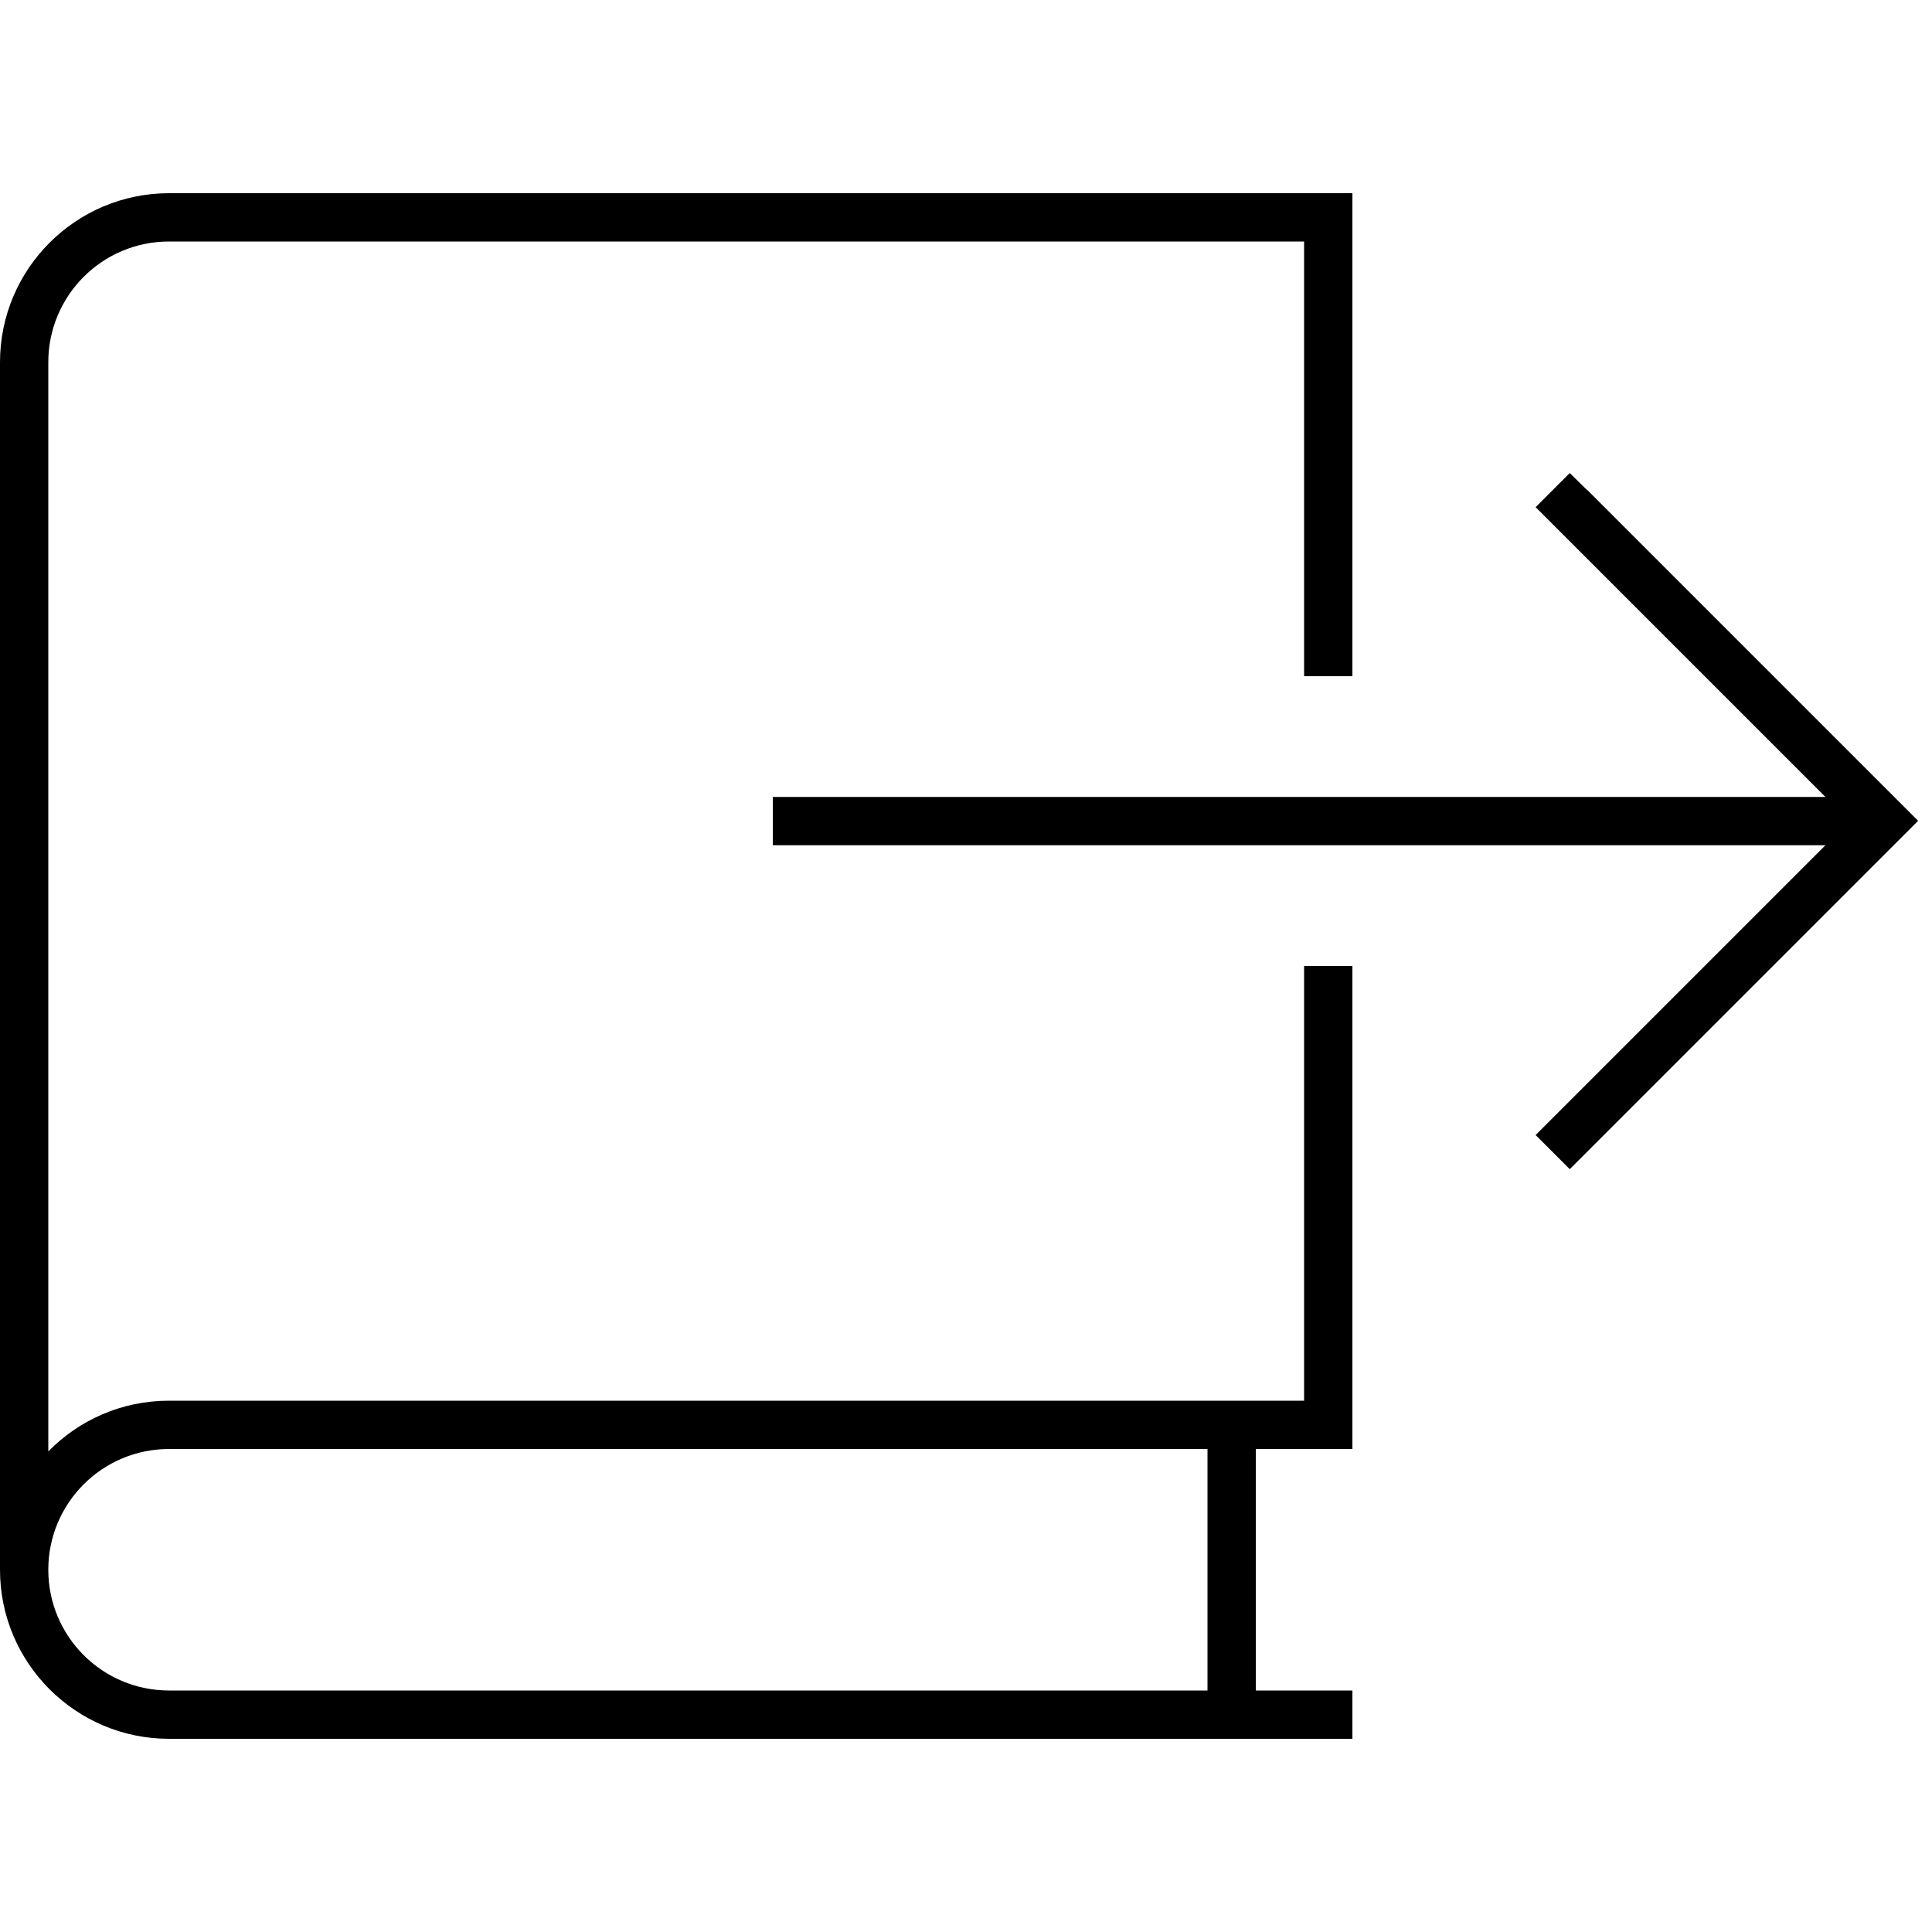 <svg xmlns="http://www.w3.org/2000/svg" width="24" height="24" viewBox="0 0 640 512">
    <path d="M56 0C25.1 0 0 25.1 0 56L0 456c0 30.9 25.1 56 56 56l384 0 8 0 0-16-8 0-24 0 0-80 24 0 8 0 0-8 0-152-16 0 0 144L56 400c-15.7 0-29.8 6.4-40 16.8L16 56c0-22.1 17.9-40 40-40l376 0 0 144 16 0L448 8l0-8-8 0L56 0zM400 416l0 80L56 496c-22.1 0-40-17.9-40-40s17.9-40 40-40l344 0zM525.7 98.3L520 92.7 508.7 104l5.7 5.7L604.7 200 264 200l-8 0 0 16 8 0 340.7 0-90.3 90.3-5.7 5.7L520 323.3l5.7-5.7 104-104 5.7-5.7-5.7-5.7-104-104z"/>
</svg>